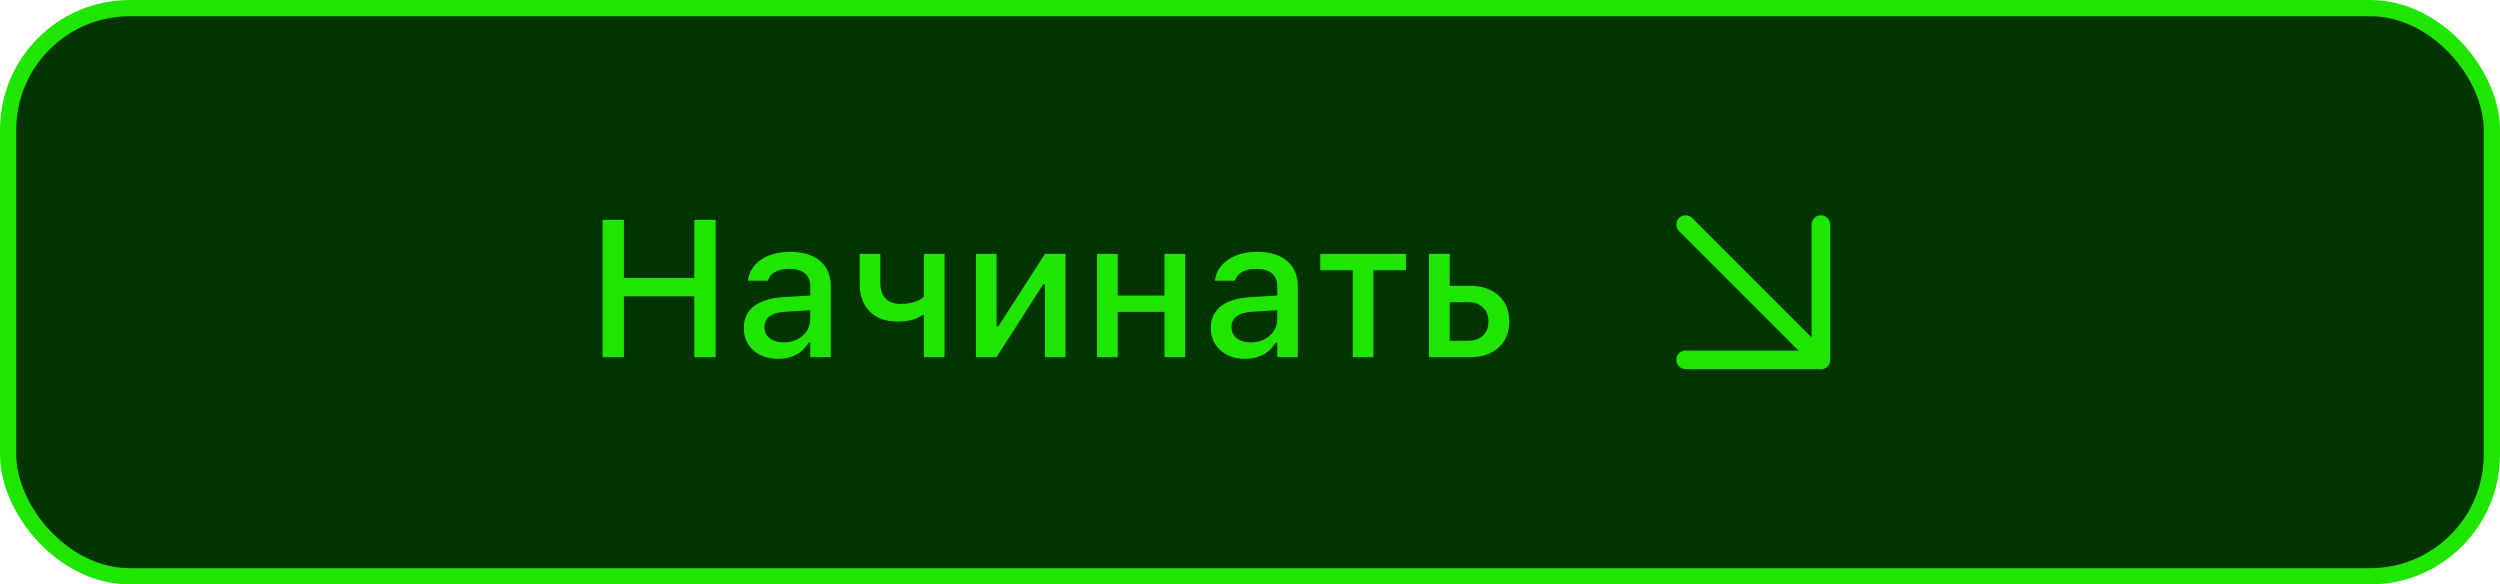 <svg width="154" height="36" viewBox="0 0 154 36" fill="none" xmlns="http://www.w3.org/2000/svg">
<rect x="0.5" y="0.5" width="153" height="35" rx="7.5" fill="#023400"/>
<rect x="0.5" y="0.5" width="153" height="35" rx="7.5" stroke="#1EE600"/>
<path d="M37.119 22V13.545H38.432V17.119H42.768V13.545H44.086V22H42.768V18.256H38.432V22H37.119ZM47.93 22.105C47.527 22.105 47.166 22.029 46.846 21.877C46.529 21.721 46.279 21.5 46.096 21.215C45.912 20.93 45.82 20.596 45.82 20.213V20.201C45.82 19.818 45.912 19.492 46.096 19.223C46.283 18.953 46.553 18.742 46.904 18.59C47.26 18.434 47.69 18.34 48.193 18.309L50.543 18.168V19.064L48.369 19.205C47.932 19.232 47.609 19.326 47.402 19.486C47.195 19.643 47.092 19.863 47.092 20.148V20.16C47.092 20.449 47.203 20.678 47.426 20.846C47.648 21.01 47.93 21.092 48.27 21.092C48.586 21.092 48.867 21.029 49.113 20.904C49.363 20.775 49.559 20.604 49.699 20.389C49.84 20.17 49.91 19.924 49.91 19.65V17.646C49.91 17.295 49.801 17.027 49.582 16.844C49.367 16.656 49.047 16.562 48.621 16.562C48.266 16.562 47.975 16.625 47.748 16.75C47.525 16.875 47.377 17.051 47.303 17.277L47.291 17.295H46.066L46.072 17.254C46.123 16.902 46.262 16.598 46.488 16.34C46.719 16.078 47.02 15.875 47.391 15.73C47.766 15.586 48.193 15.514 48.674 15.514C49.209 15.514 49.662 15.6 50.033 15.771C50.408 15.94 50.691 16.184 50.883 16.504C51.078 16.82 51.176 17.201 51.176 17.646V22H49.91V21.098H49.816C49.691 21.312 49.535 21.496 49.348 21.648C49.16 21.797 48.947 21.91 48.709 21.988C48.471 22.066 48.211 22.105 47.93 22.105ZM58.184 22H56.912V19.41H56.812C56.645 19.535 56.435 19.633 56.185 19.703C55.935 19.773 55.645 19.809 55.312 19.809C54.551 19.809 53.967 19.598 53.56 19.176C53.158 18.754 52.957 18.195 52.957 17.5V15.637H54.228V17.43C54.228 17.832 54.332 18.148 54.539 18.379C54.75 18.605 55.06 18.719 55.471 18.719C55.709 18.719 55.92 18.699 56.103 18.66C56.287 18.621 56.447 18.568 56.584 18.502C56.721 18.436 56.83 18.359 56.912 18.273V15.637H58.184V22ZM60.123 22V15.637H61.389V20.102H62.051L61.19 20.582L64.371 15.637H65.637V22H64.371V17.518H63.709L64.57 17.031L61.389 22H60.123ZM71.731 22V19.211H68.853V22H67.576V15.637H68.853V18.203H71.731V15.637H73.008V22H71.731ZM76.699 22.105C76.297 22.105 75.936 22.029 75.615 21.877C75.299 21.721 75.049 21.5 74.865 21.215C74.682 20.93 74.59 20.596 74.59 20.213V20.201C74.59 19.818 74.682 19.492 74.865 19.223C75.053 18.953 75.322 18.742 75.674 18.59C76.029 18.434 76.459 18.34 76.963 18.309L79.312 18.168V19.064L77.139 19.205C76.701 19.232 76.379 19.326 76.172 19.486C75.965 19.643 75.861 19.863 75.861 20.148V20.16C75.861 20.449 75.973 20.678 76.195 20.846C76.418 21.01 76.699 21.092 77.039 21.092C77.356 21.092 77.637 21.029 77.883 20.904C78.133 20.775 78.328 20.604 78.469 20.389C78.609 20.17 78.68 19.924 78.68 19.65V17.646C78.68 17.295 78.57 17.027 78.352 16.844C78.137 16.656 77.816 16.562 77.391 16.562C77.035 16.562 76.744 16.625 76.518 16.75C76.295 16.875 76.147 17.051 76.072 17.277L76.061 17.295H74.836L74.842 17.254C74.893 16.902 75.031 16.598 75.258 16.34C75.488 16.078 75.789 15.875 76.16 15.73C76.535 15.586 76.963 15.514 77.443 15.514C77.978 15.514 78.432 15.6 78.803 15.771C79.178 15.94 79.461 16.184 79.652 16.504C79.848 16.82 79.945 17.201 79.945 17.646V22H78.68V21.098H78.586C78.461 21.312 78.305 21.496 78.117 21.648C77.93 21.797 77.717 21.91 77.478 21.988C77.24 22.066 76.981 22.105 76.699 22.105ZM86.607 15.637V16.645H84.603V22H83.332V16.645H81.328V15.637H86.607ZM88.025 22V15.637H89.303V17.605H90.551C91.289 17.605 91.877 17.805 92.314 18.203C92.752 18.598 92.971 19.129 92.971 19.797V19.809C92.971 20.477 92.752 21.01 92.314 21.408C91.877 21.803 91.289 22 90.551 22H88.025ZM90.445 18.613H89.303V20.992H90.445C90.828 20.992 91.131 20.885 91.353 20.67C91.576 20.451 91.688 20.164 91.688 19.809V19.797C91.688 19.438 91.574 19.15 91.348 18.936C91.125 18.721 90.824 18.613 90.445 18.613Z" fill="#1EE600"/>
<path d="M103.833 13.833L112.166 22.167" stroke="#1EE600" stroke-width="1.143" stroke-linecap="round" stroke-linejoin="round"/>
<path d="M112.166 13.833V22.167H103.833" stroke="#1EE600" stroke-width="1.143" stroke-linecap="round" stroke-linejoin="round"/>
</svg>
